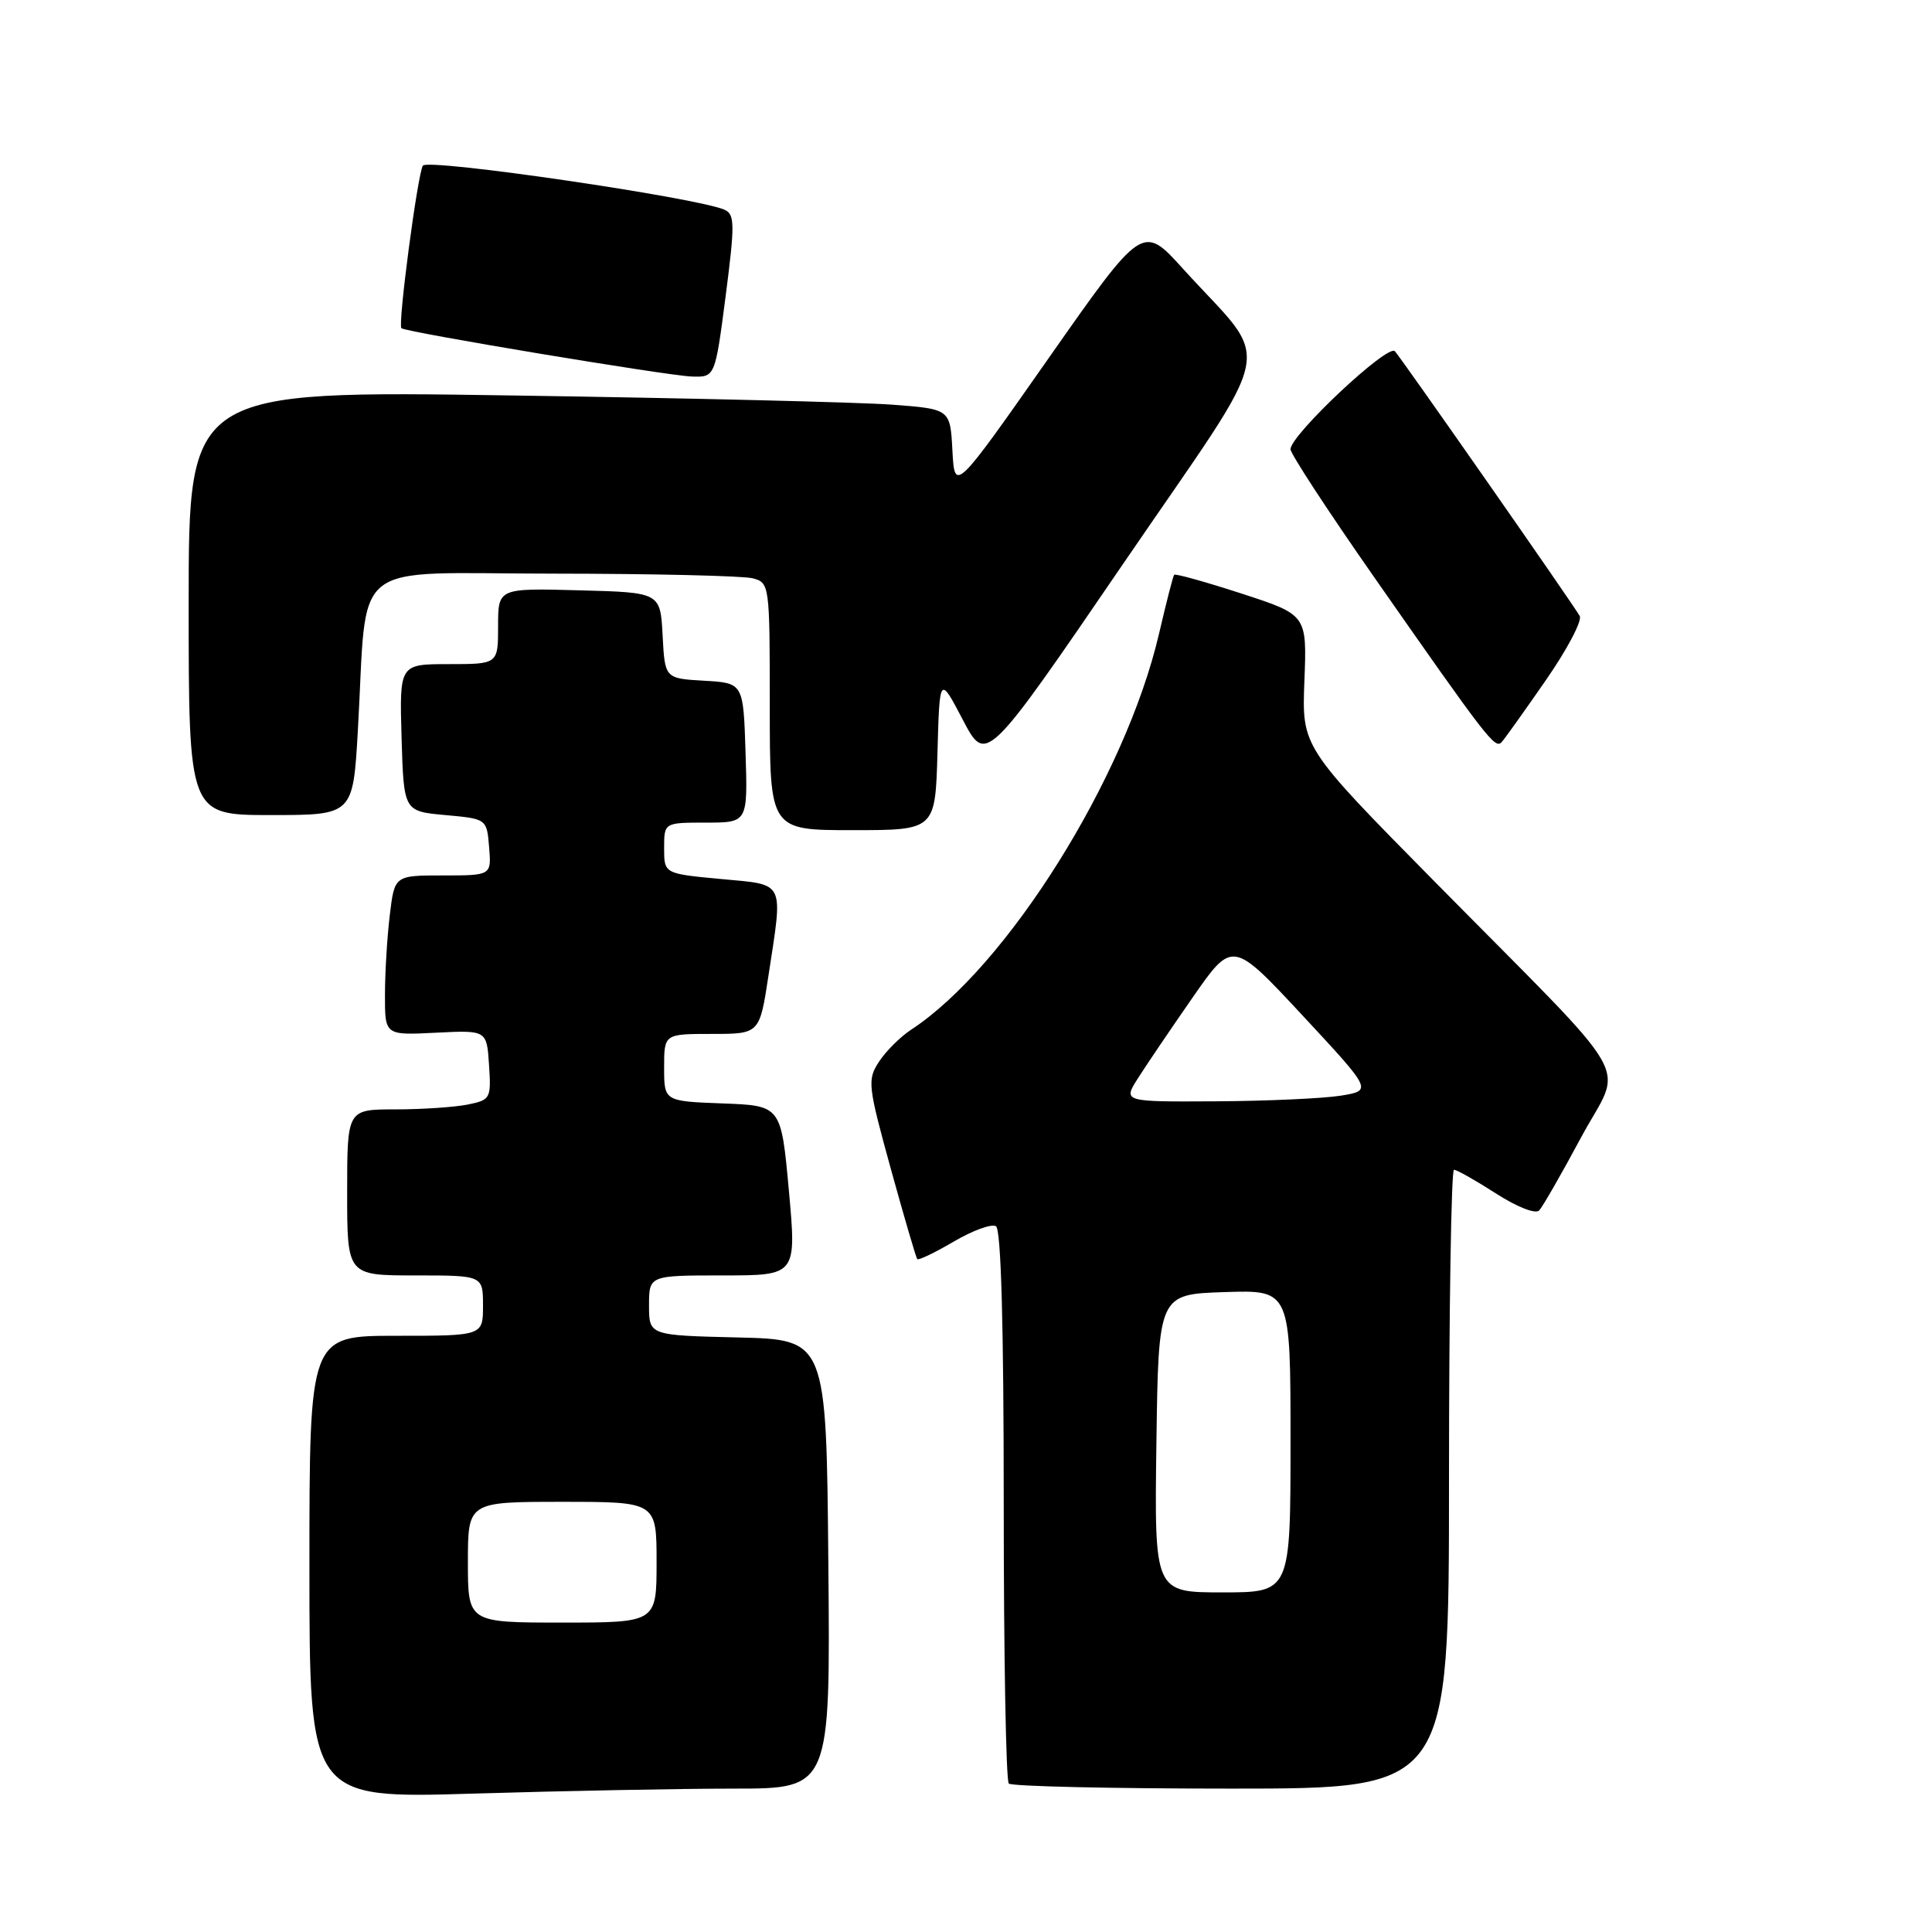 <?xml version="1.0" encoding="UTF-8" standalone="no"?>
<!DOCTYPE svg PUBLIC "-//W3C//DTD SVG 1.1//EN" "http://www.w3.org/Graphics/SVG/1.1/DTD/svg11.dtd" >
<svg xmlns="http://www.w3.org/2000/svg" xmlns:xlink="http://www.w3.org/1999/xlink" version="1.1" viewBox="0 0 256 256">
 <g >
 <path fill="currentColor"
d=" M 97.26 237.00 C 110.03 237.00 110.03 237.00 109.76 207.25 C 109.50 177.50 109.50 177.50 97.75 177.22 C 86.00 176.94 86.00 176.94 86.00 172.97 C 86.00 169.00 86.00 169.00 95.78 169.00 C 105.55 169.00 105.55 169.00 104.53 157.75 C 103.50 146.50 103.50 146.50 95.75 146.21 C 88.00 145.92 88.00 145.92 88.00 141.46 C 88.00 137.00 88.00 137.00 94.33 137.00 C 100.65 137.00 100.65 137.00 101.83 129.25 C 103.77 116.53 104.14 117.28 95.50 116.47 C 88.00 115.77 88.00 115.77 88.00 112.38 C 88.00 109.00 88.00 109.00 93.54 109.00 C 99.08 109.00 99.08 109.00 98.79 99.75 C 98.50 90.50 98.50 90.50 93.30 90.20 C 88.10 89.90 88.10 89.90 87.80 84.20 C 87.50 78.50 87.50 78.50 76.75 78.22 C 66.00 77.93 66.00 77.93 66.00 82.97 C 66.00 88.00 66.00 88.00 59.46 88.00 C 52.93 88.00 52.93 88.00 53.21 97.75 C 53.50 107.50 53.50 107.50 59.00 108.00 C 64.50 108.50 64.50 108.50 64.81 112.25 C 65.12 116.00 65.12 116.00 58.70 116.00 C 52.28 116.00 52.28 116.00 51.65 121.25 C 51.30 124.14 51.01 128.90 51.01 131.84 C 51.00 137.18 51.00 137.18 57.75 136.84 C 64.50 136.50 64.50 136.50 64.80 141.12 C 65.09 145.58 65.00 145.75 61.92 146.37 C 60.18 146.71 55.88 147.00 52.37 147.00 C 46.00 147.00 46.00 147.00 46.00 158.00 C 46.00 169.00 46.00 169.00 55.00 169.00 C 64.00 169.00 64.00 169.00 64.00 173.00 C 64.00 177.00 64.00 177.00 52.50 177.00 C 41.00 177.00 41.00 177.00 41.00 207.66 C 41.00 238.32 41.00 238.32 62.75 237.66 C 74.71 237.30 90.24 237.00 97.26 237.00 Z  M 192.00 196.00 C 192.00 173.45 192.30 155.00 192.66 155.00 C 193.03 155.00 195.53 156.41 198.22 158.14 C 201.02 159.94 203.47 160.90 203.95 160.39 C 204.41 159.90 206.92 155.53 209.52 150.68 C 215.06 140.37 217.45 144.54 190.02 116.74 C 172.50 98.98 172.50 98.98 172.84 90.22 C 173.18 81.47 173.18 81.47 164.51 78.65 C 159.74 77.10 155.72 75.98 155.58 76.16 C 155.43 76.35 154.53 79.88 153.57 84.00 C 149.14 103.03 133.43 128.12 120.73 136.44 C 119.31 137.37 117.39 139.28 116.48 140.67 C 114.91 143.07 114.98 143.77 118.03 154.85 C 119.80 161.26 121.38 166.65 121.54 166.84 C 121.71 167.02 123.89 165.98 126.39 164.51 C 128.89 163.04 131.40 162.13 131.97 162.48 C 132.65 162.90 133.00 175.59 133.00 199.39 C 133.00 219.34 133.30 235.97 133.67 236.33 C 134.03 236.70 147.31 237.00 163.17 237.00 C 192.00 237.00 192.00 237.00 192.00 196.00 Z  M 124.22 99.75 C 124.50 89.50 124.50 89.50 127.58 95.38 C 130.67 101.27 130.67 101.27 148.91 74.58 C 169.60 44.31 168.70 48.80 156.74 35.60 C 151.40 29.70 151.40 29.70 138.95 47.46 C 126.50 65.22 126.50 65.22 126.20 59.71 C 125.91 54.20 125.91 54.20 118.20 53.62 C 113.97 53.30 91.26 52.75 67.75 52.40 C 25.00 51.75 25.00 51.75 25.00 79.88 C 25.00 108.00 25.00 108.00 35.89 108.00 C 46.78 108.00 46.78 108.00 47.42 96.75 C 48.75 73.64 45.80 76.00 73.34 76.01 C 86.63 76.02 98.51 76.30 99.75 76.63 C 101.97 77.22 102.00 77.47 102.00 93.62 C 102.00 110.00 102.00 110.00 112.97 110.00 C 123.93 110.00 123.93 110.00 124.22 99.75 Z  M 204.84 90.12 C 207.66 86.06 209.67 82.24 209.32 81.62 C 208.39 79.98 185.83 47.67 184.83 46.54 C 183.91 45.51 171.00 57.63 171.00 59.53 C 171.00 60.13 176.01 67.79 182.14 76.56 C 197.14 98.04 198.12 99.30 198.98 98.33 C 199.39 97.88 202.03 94.18 204.84 90.12 Z  M 96.15 39.25 C 97.38 29.71 97.37 28.42 96.02 27.80 C 92.54 26.21 56.65 20.95 56.03 21.95 C 55.33 23.09 52.69 43.04 53.19 43.49 C 53.75 44.01 88.42 49.78 91.63 49.89 C 94.75 50.00 94.75 50.00 96.15 39.25 Z  M 62.00 207.00 C 62.00 199.00 62.00 199.00 74.50 199.00 C 87.00 199.00 87.00 199.00 87.00 207.00 C 87.00 215.00 87.00 215.00 74.50 215.00 C 62.00 215.00 62.00 215.00 62.00 207.00 Z  M 153.23 191.25 C 153.50 171.50 153.50 171.50 162.25 171.21 C 171.00 170.92 171.00 170.92 171.00 190.96 C 171.00 211.00 171.00 211.00 161.98 211.00 C 152.96 211.00 152.96 211.00 153.23 191.25 Z  M 150.77 142.90 C 151.84 141.20 155.11 136.38 158.02 132.19 C 163.31 124.58 163.31 124.58 172.58 134.54 C 181.84 144.50 181.84 144.50 177.67 145.18 C 175.38 145.55 167.94 145.89 161.15 145.93 C 148.80 146.00 148.80 146.00 150.77 142.90 Z "/>
</g>
</svg>